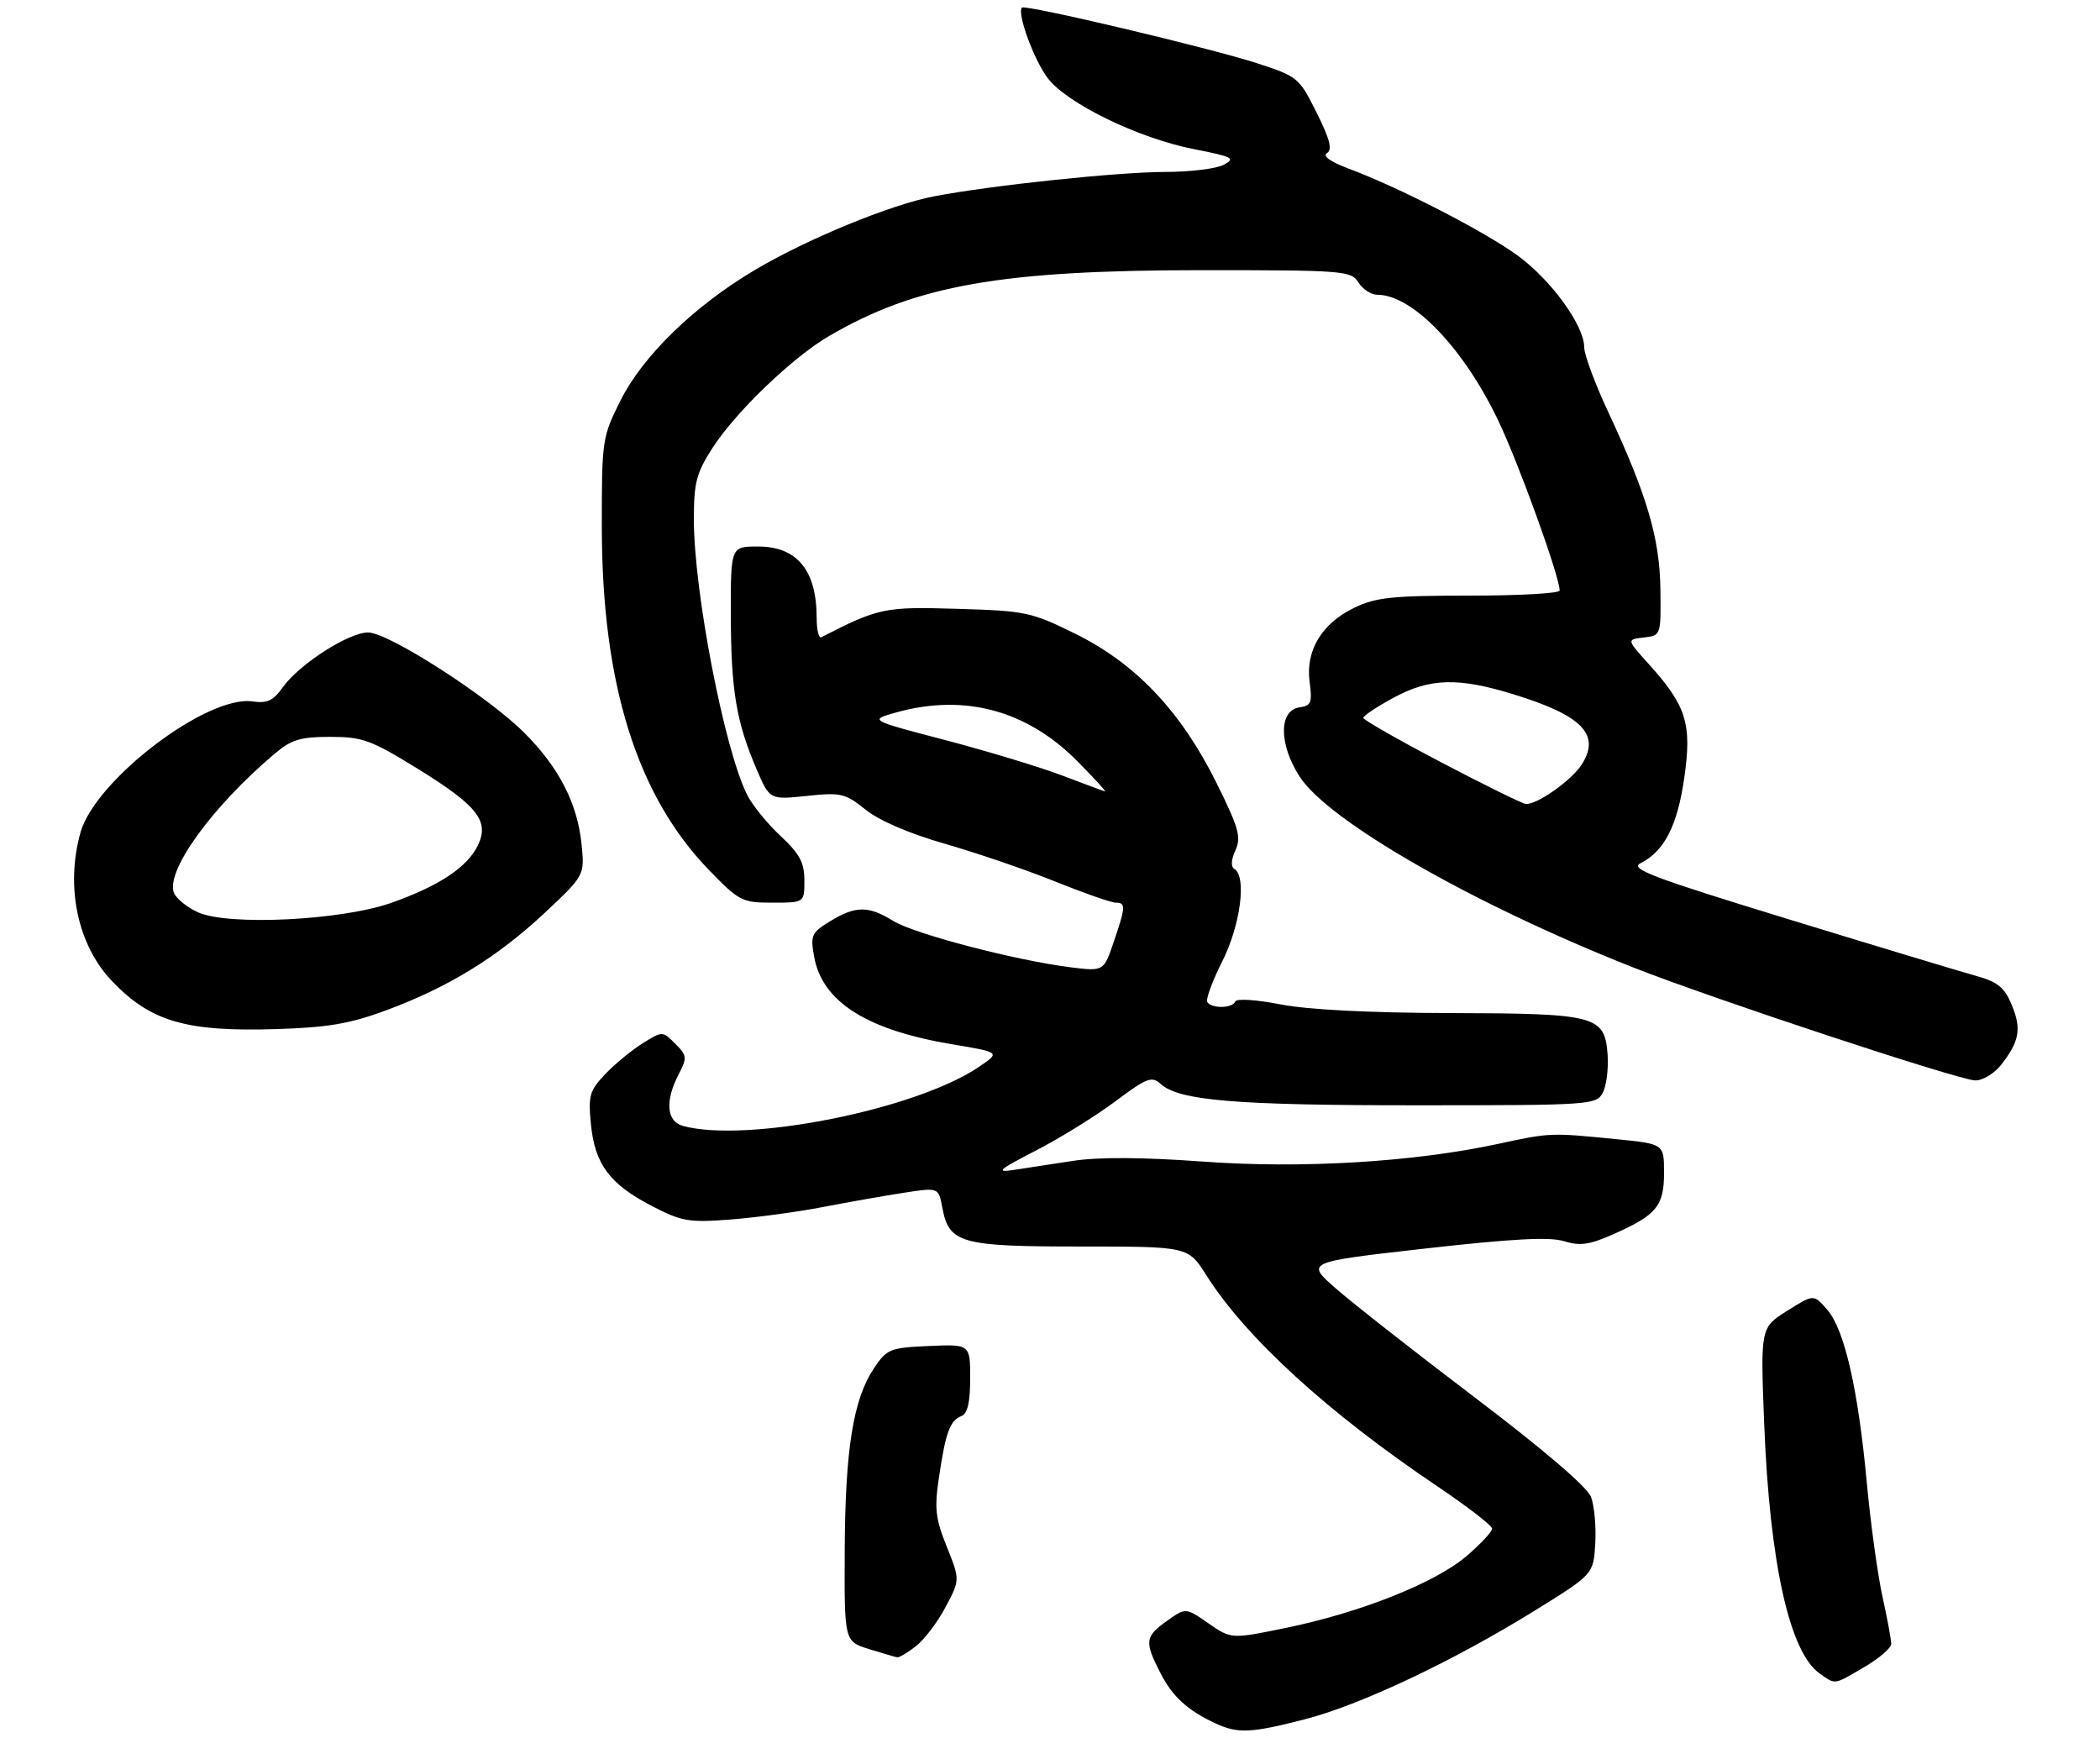 <?xml version="1.0" encoding="UTF-8" standalone="no"?>
<!DOCTYPE svg PUBLIC "-//W3C//DTD SVG 1.1//EN" "http://www.w3.org/Graphics/SVG/1.1/DTD/svg11.dtd" >
<svg xmlns="http://www.w3.org/2000/svg" xmlns:xlink="http://www.w3.org/1999/xlink" version="1.1" viewBox="0 0 342 283">
 <g >
 <path fill="currentColor"
d=" M 212.40 280.02 C 221.46 277.71 236.64 270.54 250.00 262.26 C 259.50 256.37 259.50 256.37 259.80 251.37 C 259.96 248.62 259.65 245.21 259.11 243.78 C 258.49 242.16 251.41 236.10 240.22 227.61 C 230.38 220.15 220.15 212.12 217.49 209.78 C 212.66 205.53 212.66 205.53 232.08 203.33 C 246.29 201.73 252.36 201.40 254.71 202.13 C 257.30 202.94 258.84 202.72 262.67 201.03 C 269.79 197.88 271.00 196.42 271.00 190.99 C 271.00 186.29 271.00 186.29 263.25 185.52 C 252.57 184.45 252.44 184.45 244.00 186.28 C 230.25 189.25 211.93 190.35 195.82 189.16 C 186.17 188.46 178.98 188.41 174.82 189.04 C 171.35 189.57 166.93 190.24 165.00 190.54 C 162.09 190.98 162.70 190.46 168.63 187.41 C 172.55 185.40 178.38 181.79 181.58 179.40 C 186.77 175.52 187.57 175.21 189.02 176.52 C 192.02 179.24 201.14 180.00 230.60 180.00 C 259.09 180.00 259.96 179.94 261.02 177.96 C 261.62 176.84 261.97 174.04 261.81 171.74 C 261.34 165.39 260.01 165.04 236.00 164.98 C 222.99 164.95 212.94 164.43 208.50 163.56 C 204.55 162.79 201.35 162.59 201.17 163.10 C 200.75 164.22 197.30 164.29 196.62 163.19 C 196.34 162.75 197.44 159.76 199.06 156.55 C 202.01 150.69 203.06 142.77 201.04 141.52 C 200.43 141.15 200.49 140.01 201.20 138.46 C 202.17 136.33 201.75 134.84 198.12 127.51 C 192.37 115.90 184.99 108.09 175.20 103.25 C 167.95 99.67 167.08 99.48 155.93 99.15 C 144.04 98.79 143.12 98.98 133.75 103.78 C 133.34 103.99 133.00 102.58 133.00 100.65 C 133.00 92.87 129.82 89.00 123.43 89.00 C 119.00 89.00 119.00 89.00 119.02 100.25 C 119.05 112.44 119.92 117.61 123.22 125.28 C 125.35 130.25 125.35 130.25 131.38 129.62 C 136.98 129.03 137.65 129.19 140.97 131.86 C 143.18 133.64 148.12 135.76 153.97 137.44 C 159.16 138.93 167.23 141.69 171.90 143.58 C 176.57 145.46 180.98 147.00 181.69 147.00 C 183.37 147.00 183.34 147.65 181.37 153.42 C 179.74 158.20 179.74 158.20 174.30 157.52 C 165.37 156.40 148.88 152.09 145.46 149.97 C 141.43 147.49 139.34 147.49 135.21 150.02 C 132.16 151.87 131.96 152.31 132.58 155.76 C 133.89 163.16 141.15 167.76 155.21 170.09 C 162.91 171.38 162.91 171.38 159.43 173.74 C 149.21 180.69 121.73 186.18 111.25 183.37 C 108.55 182.65 108.26 179.32 110.52 174.97 C 111.93 172.24 111.89 171.89 109.97 169.97 C 107.90 167.90 107.90 167.90 104.70 169.88 C 102.94 170.97 100.20 173.22 98.62 174.87 C 96.02 177.59 95.78 178.39 96.23 183.02 C 96.86 189.56 99.24 192.79 106.05 196.34 C 111.05 198.94 112.12 199.12 119.00 198.60 C 123.12 198.28 129.88 197.37 134.00 196.57 C 138.12 195.78 144.05 194.73 147.17 194.25 C 152.85 193.37 152.85 193.37 153.46 196.66 C 154.56 202.48 156.39 203.00 175.97 203.00 C 193.50 203.00 193.50 203.00 196.43 207.63 C 202.88 217.84 216.26 230.07 234.17 242.11 C 239.02 245.38 243.00 248.45 243.00 248.95 C 243.00 249.44 241.12 251.45 238.83 253.42 C 233.75 257.76 221.60 262.60 209.51 265.09 C 200.52 266.94 200.52 266.94 196.81 264.37 C 193.10 261.79 193.10 261.79 190.05 263.97 C 186.46 266.52 186.36 267.32 188.96 272.41 C 190.93 276.29 193.39 278.54 197.98 280.67 C 201.59 282.34 203.72 282.25 212.40 280.02 Z  M 303.66 271.46 C 306.05 270.06 308.00 268.37 308.00 267.71 C 308.00 267.04 307.36 263.57 306.57 260.00 C 305.79 256.43 304.64 248.12 304.03 241.54 C 302.62 226.28 300.41 216.59 297.60 213.32 C 295.38 210.74 295.38 210.74 291.04 213.48 C 286.70 216.22 286.70 216.22 287.31 231.86 C 288.21 254.57 291.44 269.09 296.34 272.53 C 299.00 274.39 298.56 274.45 303.66 271.46 Z  M 149.19 268.06 C 150.55 267.00 152.71 264.14 154.00 261.70 C 156.35 257.28 156.35 257.28 154.19 251.89 C 152.33 247.26 152.16 245.65 152.93 240.50 C 154.01 233.24 154.72 231.32 156.58 230.61 C 157.57 230.23 158.00 228.39 158.00 224.49 C 158.00 218.91 158.00 218.91 151.29 219.20 C 144.94 219.48 144.45 219.68 142.34 222.81 C 138.96 227.84 137.65 235.99 137.57 252.40 C 137.50 267.30 137.50 267.30 141.50 268.55 C 143.70 269.23 145.78 269.84 146.12 269.90 C 146.45 269.95 147.84 269.13 149.19 268.06 Z  M 325.89 173.42 C 328.89 169.60 329.25 167.54 327.62 163.64 C 326.43 160.79 325.34 159.90 321.83 158.93 C 319.45 158.27 305.70 154.12 291.27 149.70 C 269.05 142.89 265.36 141.50 267.17 140.58 C 271.06 138.61 273.17 134.49 274.30 126.65 C 275.56 117.86 274.65 114.94 268.49 108.12 C 264.90 104.14 264.90 104.14 267.70 103.82 C 270.50 103.50 270.50 103.50 270.41 96.00 C 270.30 87.65 268.25 80.67 261.92 67.11 C 259.76 62.50 258.00 57.75 258.00 56.56 C 258.00 53.03 252.66 45.65 247.22 41.66 C 241.90 37.75 227.85 30.52 219.69 27.48 C 216.66 26.35 215.34 25.41 216.11 24.93 C 217.02 24.37 216.58 22.67 214.42 18.34 C 211.57 12.64 211.34 12.45 204.72 10.30 C 196.91 7.77 166.98 0.69 166.43 1.24 C 165.58 2.09 168.37 9.73 170.61 12.70 C 173.74 16.85 185.45 22.54 194.50 24.30 C 200.75 25.52 201.26 25.79 199.31 26.83 C 198.11 27.47 193.84 28.00 189.81 28.00 C 182.20 28.00 161.45 30.18 152.13 31.97 C 145.05 33.32 131.41 38.93 122.88 44.00 C 113.02 49.86 104.67 57.98 101.05 65.23 C 98.07 71.19 98.00 71.64 98.01 85.91 C 98.04 111.38 103.72 129.55 115.43 141.65 C 120.39 146.77 120.84 147.00 125.81 147.00 C 131.00 147.00 131.00 147.00 131.00 143.38 C 131.00 140.47 130.24 139.06 127.11 136.13 C 124.97 134.14 122.52 131.12 121.67 129.43 C 117.97 122.04 113.01 96.40 113.00 84.59 C 113.00 78.60 113.40 77.05 116.02 72.97 C 119.78 67.12 129.05 58.21 135.01 54.73 C 149.18 46.45 163.03 44.00 195.67 44.00 C 218.90 44.00 220.04 44.09 221.23 46.00 C 221.92 47.10 223.30 48.00 224.29 48.00 C 230.02 48.00 238.35 56.65 244.00 68.49 C 247.36 75.53 254.00 93.90 254.00 96.17 C 254.00 96.63 247.39 97.00 239.32 97.00 C 226.73 97.00 224.05 97.28 220.54 98.98 C 215.25 101.54 212.60 105.95 213.28 111.05 C 213.73 114.41 213.53 114.93 211.65 115.19 C 208.27 115.68 208.24 121.08 211.59 126.38 C 216.19 133.66 239.94 147.27 266.00 157.56 C 278.88 162.64 318.97 175.89 321.68 175.95 C 322.88 175.98 324.77 174.84 325.89 173.42 Z  M 62.82 164.56 C 72.97 160.81 80.94 155.92 88.66 148.71 C 95.23 142.55 95.23 142.55 94.70 137.40 C 94.02 130.80 91.01 124.96 85.40 119.35 C 79.47 113.41 63.26 103.00 59.95 103.00 C 56.78 103.00 48.73 108.17 46.05 111.93 C 44.50 114.11 43.50 114.58 41.14 114.23 C 33.72 113.15 15.47 127.05 13.10 135.60 C 10.63 144.48 12.66 153.97 18.29 159.83 C 24.58 166.38 30.33 168.05 45.00 167.59 C 53.38 167.33 56.98 166.72 62.82 164.56 Z  M 173.00 126.30 C 169.43 124.94 160.88 122.35 154.00 120.54 C 141.50 117.27 141.50 117.27 146.00 116.01 C 157.13 112.92 167.32 115.69 175.55 124.06 C 178.23 126.77 180.22 128.95 179.96 128.89 C 179.71 128.82 176.57 127.66 173.00 126.30 Z  M 234.77 124.18 C 227.77 120.51 222.03 117.23 222.02 116.91 C 222.01 116.58 224.20 115.12 226.89 113.66 C 232.85 110.41 237.46 110.28 246.58 113.10 C 257.78 116.56 260.75 119.68 257.53 124.60 C 255.85 127.15 250.30 131.05 248.50 130.93 C 247.95 130.89 241.77 127.85 234.77 124.18 Z  M 32.23 148.57 C 30.44 147.75 28.68 146.32 28.32 145.39 C 26.96 141.83 34.59 131.30 44.74 122.74 C 47.46 120.44 48.92 120.00 53.78 120.00 C 59.00 120.00 60.41 120.51 67.81 125.06 C 77.76 131.19 79.74 133.68 77.83 137.66 C 76.11 141.23 71.52 144.28 63.73 147.03 C 55.57 149.90 37.16 150.80 32.23 148.57 Z "/>
</g>
</svg>